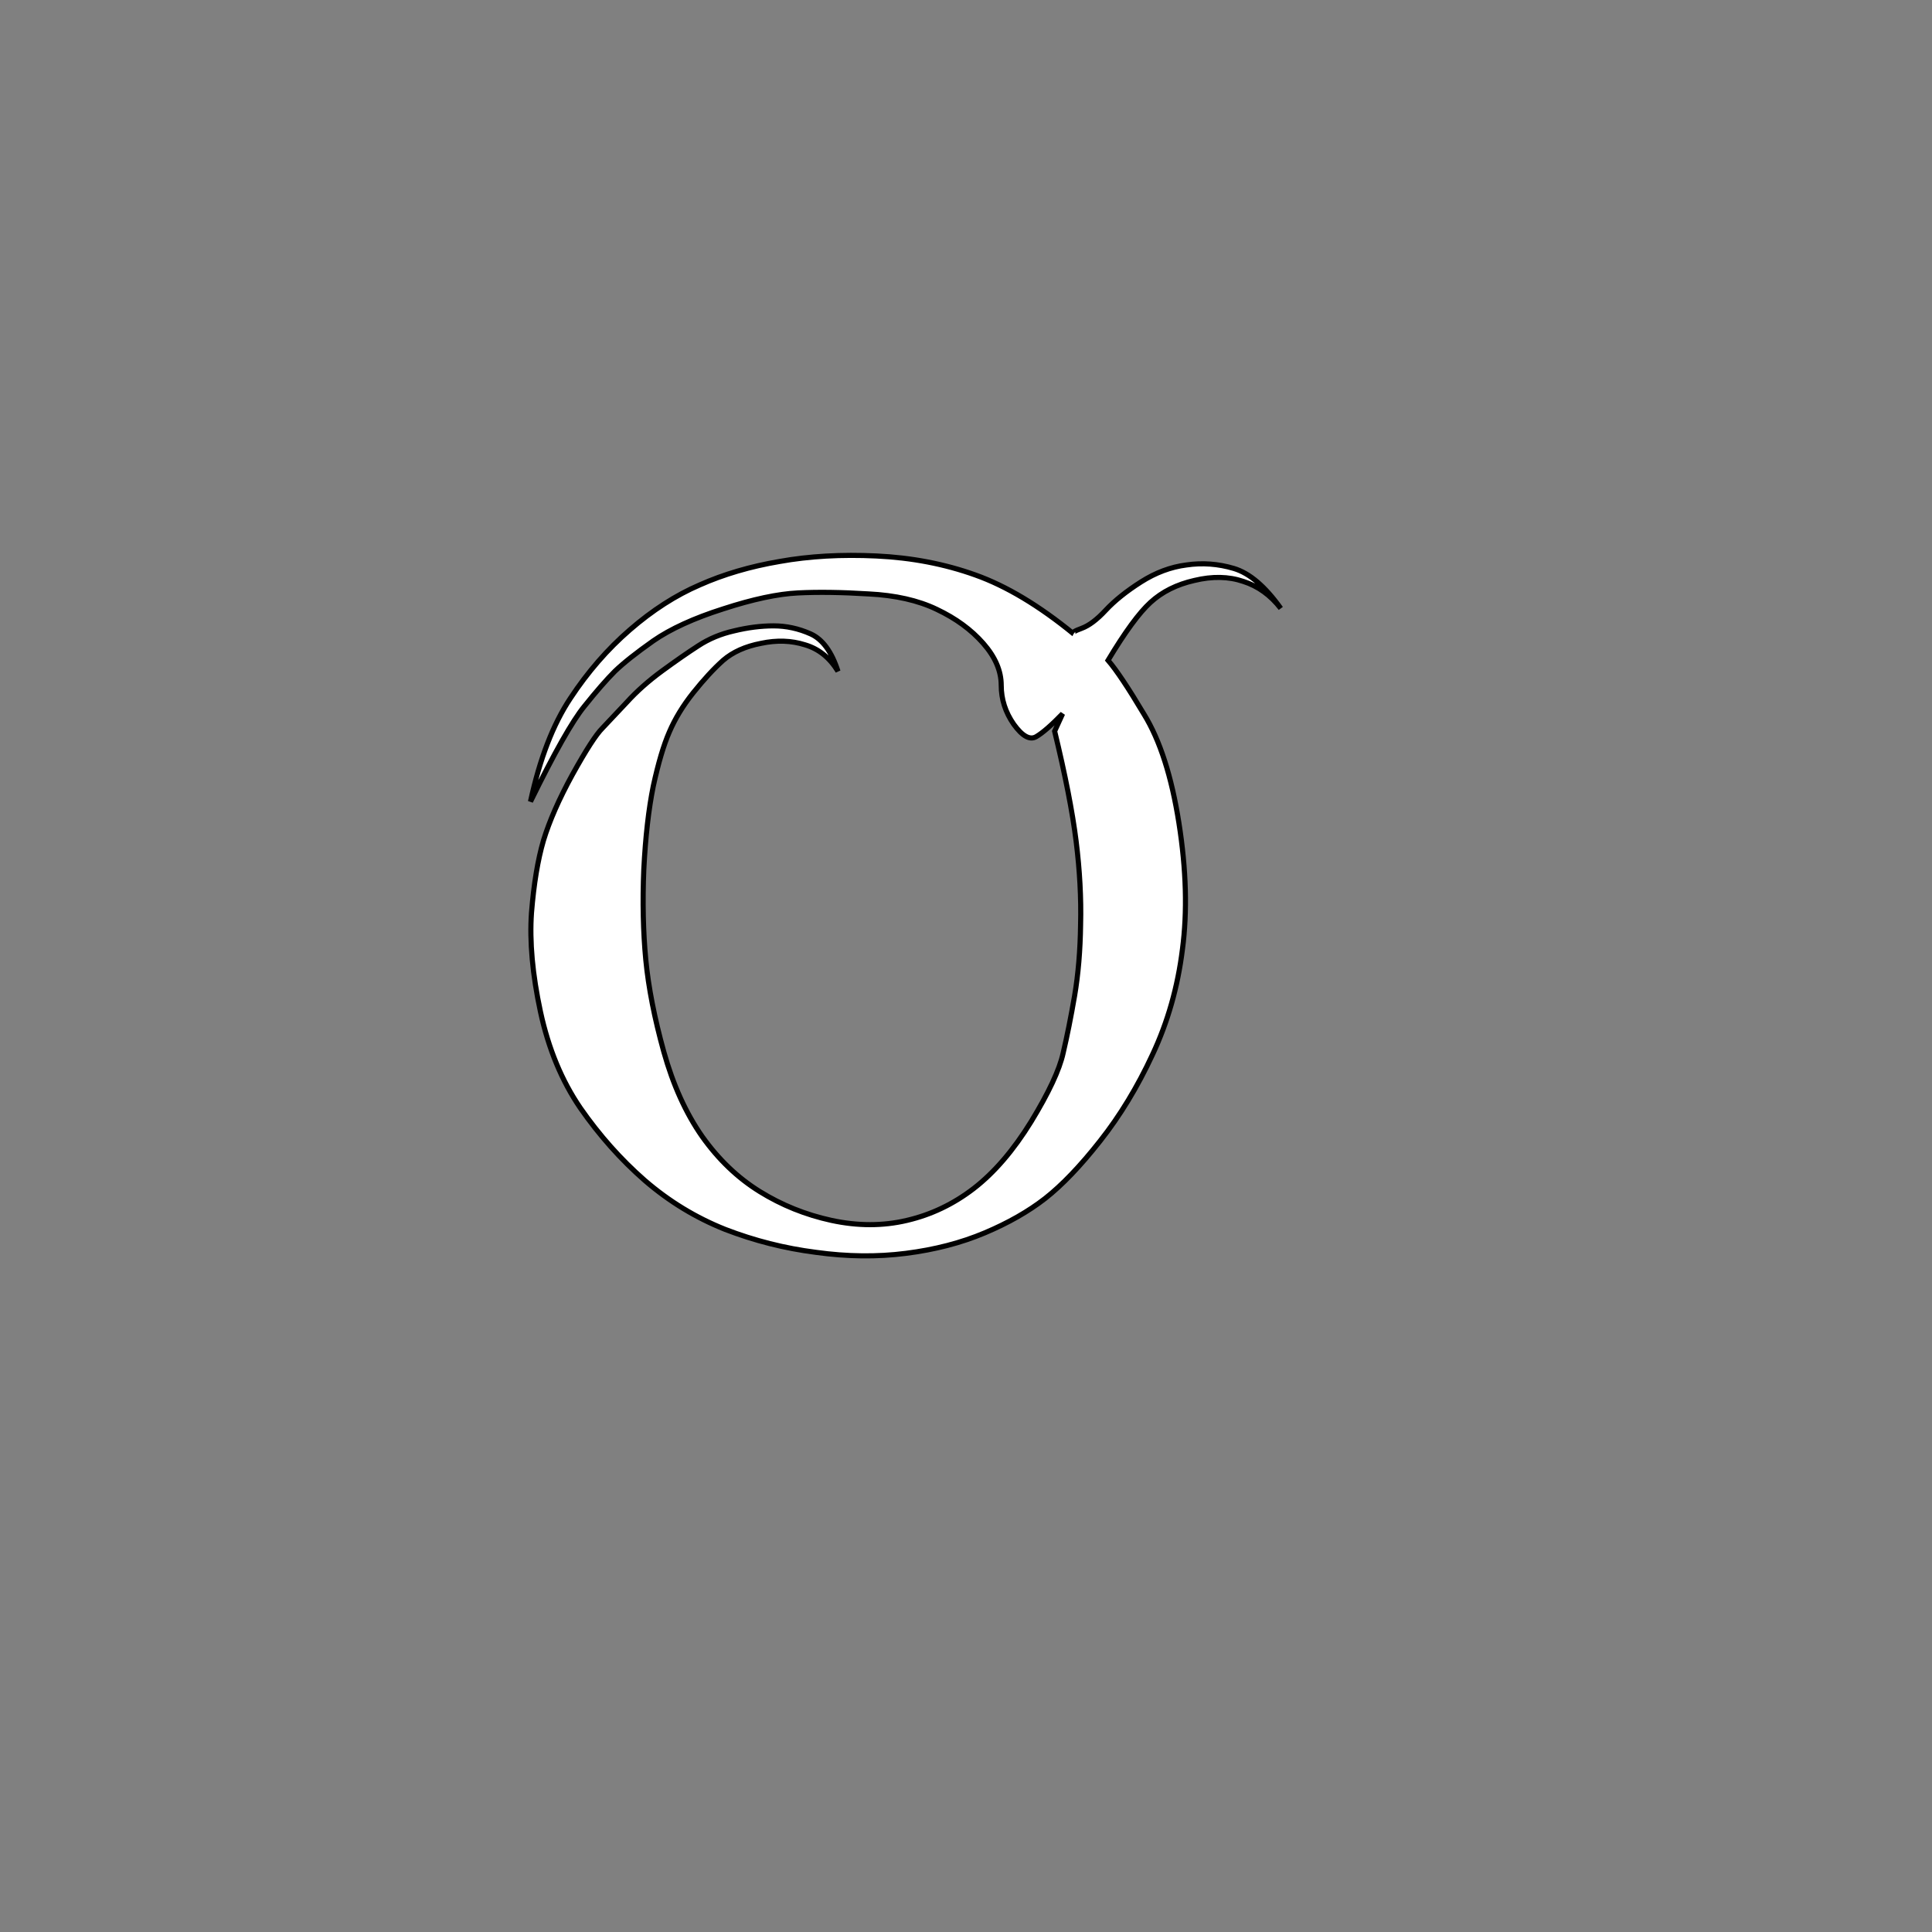 <?xml version="1.0" encoding="UTF-8" standalone="no"?>
<!-- Created with Inkscape (http://www.inkscape.org/) -->
<svg
   xmlns:dc="http://purl.org/dc/elements/1.1/"
   xmlns:cc="http://web.resource.org/cc/"
   xmlns:rdf="http://www.w3.org/1999/02/22-rdf-syntax-ns#"
   xmlns:svg="http://www.w3.org/2000/svg"
   xmlns="http://www.w3.org/2000/svg"
   xmlns:xlink="http://www.w3.org/1999/xlink"
   xmlns:sodipodi="http://inkscape.sourceforge.net/DTD/sodipodi-0.dtd"
   xmlns:inkscape="http://www.inkscape.org/namespaces/inkscape"
   width="10cm"
   height="10cm"
   id="svg2"
   sodipodi:version="0.32"
   inkscape:version="0.43"
   version="1.0"
   sodipodi:docbase="/home/dylan/src/mfgames/wordplay/src/themes/default"
   sodipodi:docname="character-004f.svg">
  <rect width="100%" height="100%" fill="#808080" stroke="none"/>
  <defs
     id="defs4">
    <linearGradient
       id="linearGradient3952">
      <stop
         style="stop-color:#f8f8f8;stop-opacity:1;"
         offset="0"
         id="stop3954" />
      <stop
         style="stop-color:#000000;stop-opacity:0;"
         offset="1"
         id="stop3956" />
    </linearGradient>
    <linearGradient
       id="linearGradient2184">
      <stop
         style="stop-color:#ffffff;stop-opacity:1;"
         offset="0"
         id="stop2186" />
      <stop
         style="stop-color:#101548;stop-opacity:1;"
         offset="1"
         id="stop2188" />
    </linearGradient>
    <linearGradient
       inkscape:collect="always"
       xlink:href="#linearGradient3952"
       id="linearGradient3958"
       x1="0"
       y1="177.165"
       x2="144.449"
       y2="183.594"
       gradientUnits="userSpaceOnUse" />
    <radialGradient
       inkscape:collect="always"
       xlink:href="#linearGradient2184"
       id="radialGradient2213"
       cx="130.714"
       cy="121.474"
       fx="130.714"
       fy="121.474"
       r="141.925"
       gradientUnits="userSpaceOnUse"
       gradientTransform="matrix(-6.599531e-3,1.393,-1.327,-6.289479e-3,292.789,-59.79)" />
  </defs>
  <sodipodi:namedview
     id="base"
     pagecolor="#ffffff"
     bordercolor="#666666"
     borderopacity="1.0"
     inkscape:pageopacity="0"
     inkscape:pageshadow="2"
     inkscape:zoom="1.4"
     inkscape:cx="229.78709"
     inkscape:cy="173.93196"
     inkscape:document-units="cm"
     inkscape:current-layer="layer1"
     showguides="true"
     inkscape:guide-bbox="true"
     inkscape:window-width="1086"
     inkscape:window-height="861"
     inkscape:window-x="44"
     inkscape:window-y="67">
    <sodipodi:guide
       orientation="horizontal"
       position="177.143"
       id="guide1307" />
    <sodipodi:guide
       orientation="vertical"
       position="177.143"
       id="guide1309" />
    <sodipodi:guide
       orientation="vertical"
       position="35.433"
       id="guide1311" />
    <sodipodi:guide
       orientation="vertical"
       position="318.898"
       id="guide1313" />
    <sodipodi:guide
       orientation="horizontal"
       position="35.433"
       id="guide1315" />
    <sodipodi:guide
       orientation="horizontal"
       position="318.898"
       id="guide1317" />
  </sodipodi:namedview>
  <g
     inkscape:label="Layer 1"
     inkscape:groupmode="layer"
     id="layer1">
    <path
       style="font-size:200px;font-style:normal;font-variant:normal;font-weight:normal;font-stretch:normal;text-align:start;line-height:125%;writing-mode:lr-tb;text-anchor:start;fill:#ffffff;fill-opacity:1;stroke:#000000;stroke-width:1px;stroke-linecap:butt;stroke-linejoin:miter;stroke-opacity:1;font-family:FairydustB"
       d="M 210.027,123.999 C 209.636,123.804 210.157,123.445 211.589,122.925 C 213.021,122.404 214.584,121.232 216.277,119.409 C 218.034,117.521 220.346,115.666 223.21,113.843 C 226.075,112.02 229.037,110.913 232.097,110.522 C 235.222,110.067 238.314,110.294 241.374,111.206 C 244.434,112.117 247.494,114.722 250.554,119.018 C 248.536,116.414 246.094,114.656 243.23,113.745 C 240.365,112.768 237.175,112.703 233.66,113.55 C 230.209,114.331 227.344,115.763 225.066,117.846 C 222.852,119.865 220.085,123.641 216.765,129.175 C 218.392,131.063 220.736,134.578 223.796,139.721 C 226.921,144.8 229.2,151.896 230.632,161.01 C 232.064,170.125 232.292,178.361 231.316,185.718 C 230.404,193.074 228.451,199.943 225.456,206.323 C 222.527,212.638 219.109,218.27 215.202,223.218 C 211.361,228.1 207.78,231.844 204.46,234.448 C 201.205,236.987 197.266,239.233 192.644,241.186 C 188.021,243.139 182.878,244.474 177.214,245.19 C 171.615,245.906 165.756,245.841 159.636,244.995 C 153.516,244.214 147.592,242.716 141.863,240.503 C 136.133,238.224 130.893,235.034 126.14,230.932 C 121.452,226.831 117.253,222.111 113.542,216.772 C 109.896,211.434 107.292,205.151 105.73,197.925 C 104.167,190.633 103.581,184.188 103.972,178.589 C 104.428,172.925 105.209,168.205 106.316,164.428 C 107.488,160.587 109.376,156.291 111.98,151.538 C 114.649,146.72 116.602,143.693 117.839,142.456 C 119.076,141.154 120.671,139.461 122.624,137.378 C 124.577,135.229 126.889,133.179 129.558,131.225 C 132.227,129.272 134.571,127.645 136.589,126.343 C 138.673,124.975 141.016,123.999 143.62,123.413 C 146.29,122.762 148.861,122.436 151.335,122.436 C 153.809,122.436 156.218,122.957 158.562,123.999 C 160.906,125.041 162.696,127.482 163.933,131.323 C 162.305,128.654 160.157,126.929 157.488,126.147 C 154.818,125.301 151.954,125.203 148.894,125.854 C 145.834,126.44 143.36,127.547 141.472,129.175 C 139.649,130.802 137.696,132.918 135.613,135.522 C 133.594,138.061 132.032,140.633 130.925,143.237 C 129.818,145.776 128.777,149.292 127.8,153.784 C 126.889,158.276 126.27,163.712 125.945,170.093 C 125.684,176.408 125.814,182.3 126.335,187.768 C 126.856,193.172 128.028,199.162 129.851,205.737 C 131.674,212.247 134.18,217.781 137.37,222.339 C 140.561,226.831 144.304,230.412 148.601,233.081 C 152.898,235.75 157.585,237.638 162.663,238.745 C 167.807,239.852 172.722,239.852 177.41,238.745 C 182.162,237.638 186.524,235.555 190.495,232.495 C 194.532,229.37 198.275,225.008 201.726,219.409 C 205.176,213.745 207.26,209.285 207.976,206.03 C 208.757,202.71 209.506,198.966 210.222,194.8 C 210.938,190.568 211.329,185.913 211.394,180.835 C 211.524,175.692 211.231,170.255 210.515,164.526 C 209.799,158.797 208.399,151.636 206.316,143.042 L 207.878,139.624 C 205.665,141.903 203.939,143.4 202.702,144.116 C 201.465,144.832 200.001,144.018 198.308,141.675 C 196.68,139.331 195.866,136.792 195.867,134.057 C 195.866,131.258 194.695,128.524 192.351,125.854 C 190.007,123.185 186.98,120.972 183.269,119.214 C 179.623,117.456 175.163,116.447 169.89,116.186 C 164.682,115.861 160.092,115.796 156.12,115.991 C 152.149,116.186 147.266,117.228 141.472,119.116 C 135.743,120.939 131.186,123.022 127.8,125.366 C 124.48,127.71 121.973,129.695 120.281,131.323 C 118.653,132.951 116.667,135.229 114.324,138.159 C 111.98,141.024 108.464,147.241 103.777,156.811 C 105.6,148.413 108.204,141.675 111.589,136.596 C 114.975,131.453 118.848,126.994 123.21,123.218 C 127.637,119.376 132.195,116.447 136.882,114.428 C 141.57,112.345 146.778,110.815 152.507,109.839 C 158.301,108.797 164.616,108.439 171.452,108.764 C 178.353,109.09 184.799,110.327 190.788,112.475 C 196.843,114.624 203.256,118.465 210.027,123.999"
       id="text2215" />
  </g>
</svg>
